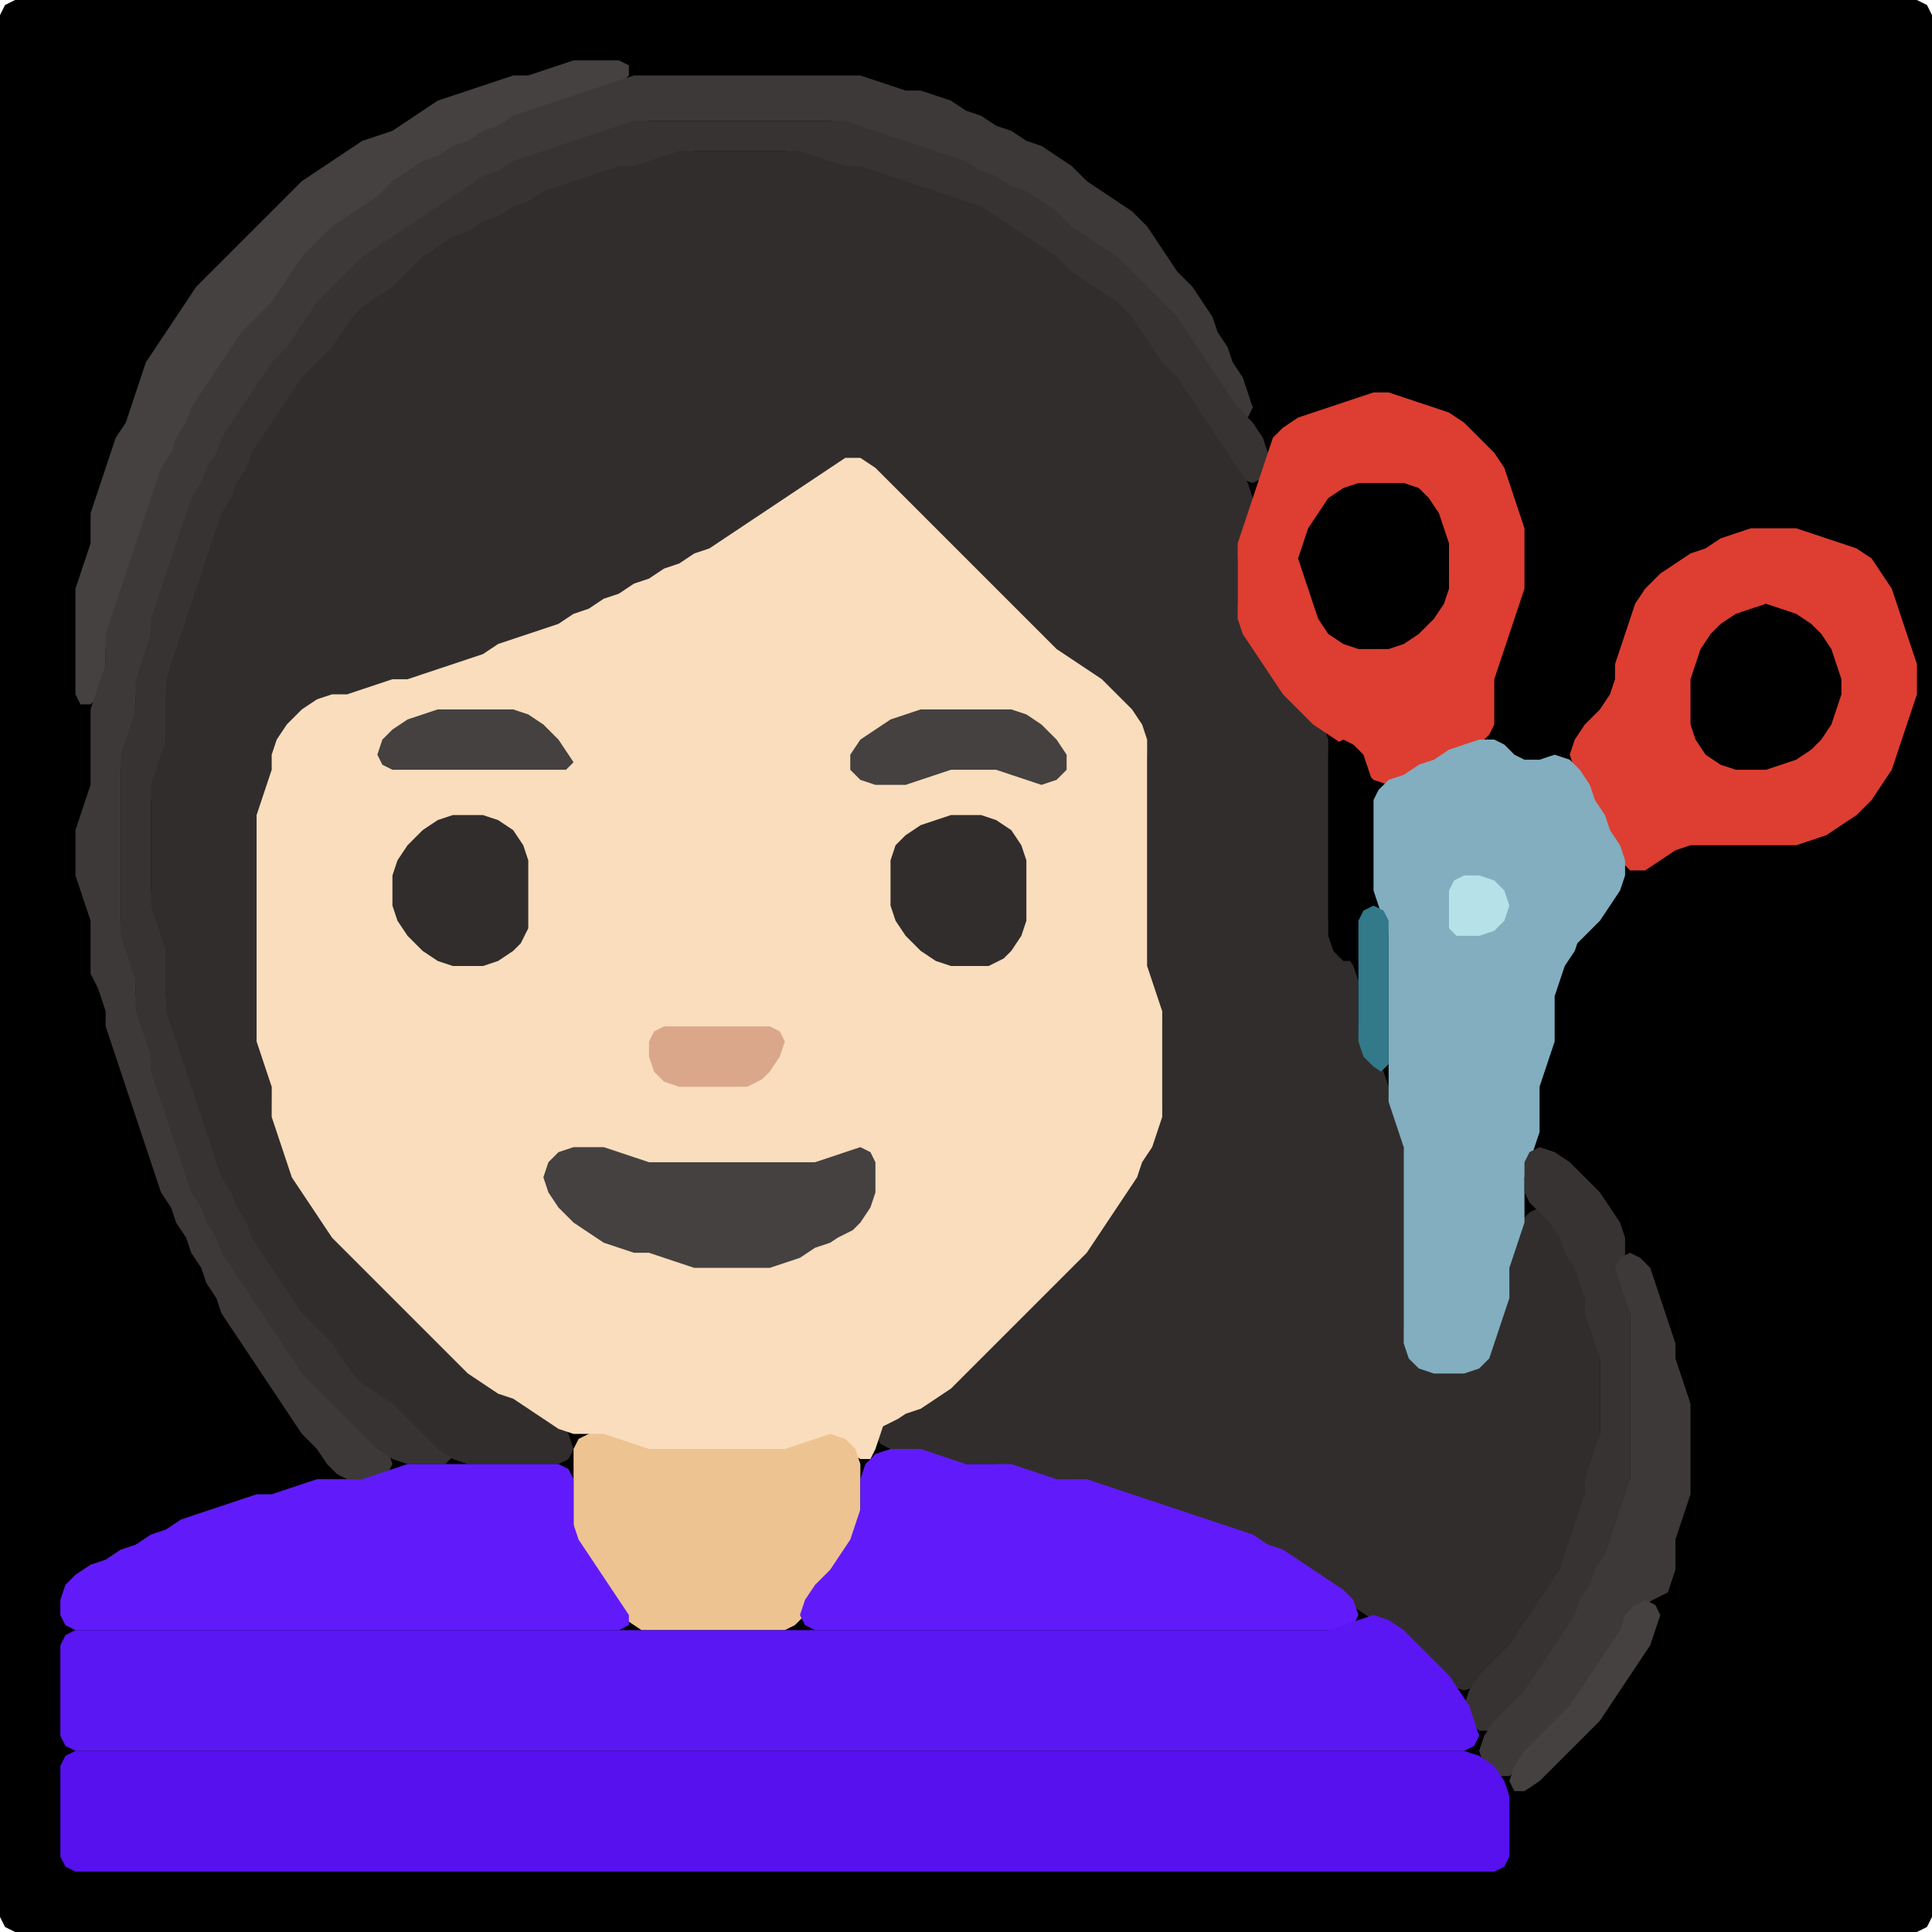 <?xml version="1.0" encoding="UTF-8" standalone="no"?>
<!DOCTYPE svg PUBLIC "-//W3C//DTD SVG 1.1//EN"
"http://www.w3.org/Graphics/SVG/1.1/DTD/svg11.dtd">
<svg width="128" height="128" xmlns="http://www.w3.org/2000/svg" version="1.1">
<path d="M 88.5 128.0 L 89.0 128.0 L 90.0 128.0 L 91.0 128.0 L 92.0 128.0 L 93.0 128.0 L 94.0 128.0 L 95.0 128.0 L 96.0 128.0 L 97.0 128.0 L 98.0 128.0 L 99.0 128.0 L 100.0 128.0 L 101.0 128.0 L 102.0 128.0 L 103.0 128.0 L 104.0 128.0 L 105.0 128.0 L 106.0 128.0 L 107.0 128.0 L 108.0 128.0 L 109.0 128.0 L 110.0 128.0 L 111.0 128.0 L 112.0 128.0 L 113.0 128.0 L 114.0 128.0 L 115.0 128.0 L 116.0 128.0 L 117.0 128.0 L 118.0 128.0 L 119.0 128.0 L 120.0 128.0 L 121.0 128.0 L 122.0 128.0 L 123.0 128.0 L 124.0 128.0 L 125.0 128.0 L 126.0 128.0 L 127.0 128.0 L 127.667 127.667 L 128.0 127.0 L 128.0 126.0 L 128.0 125.0 L 128.0 124.0 L 128.0 123.0 L 128.0 122.0 L 128.0 121.0 L 128.0 120.0 L 128.0 119.0 L 128.0 118.0 L 128.0 117.0 L 128.0 116.0 L 128.0 115.0 L 128.0 114.0 L 128.0 113.0 L 128.0 112.0 L 128.0 111.0 L 128.0 110.0 L 128.0 109.0 L 128.0 108.0 L 128.0 107.0 L 128.0 106.0 L 128.0 105.0 L 128.0 104.0 L 128.0 103.0 L 128.0 102.0 L 128.0 101.0 L 128.0 100.0 L 128.0 99.0 L 128.0 98.0 L 128.0 97.0 L 128.0 96.0 L 128.0 95.0 L 128.0 94.0 L 128.0 93.0 L 128.0 92.0 L 128.0 91.0 L 128.0 90.0 L 128.0 89.0 L 128.0 88.0 L 128.0 87.0 L 128.0 86.0 L 128.0 85.0 L 128.0 84.0 L 128.0 83.0 L 128.0 82.0 L 128.0 81.0 L 128.0 80.0 L 128.0 79.0 L 128.0 78.0 L 128.0 77.0 L 128.0 76.0 L 128.0 75.0 L 128.0 74.0 L 128.0 73.0 L 128.0 72.0 L 128.0 71.0 L 128.0 70.0 L 128.0 69.0 L 128.0 68.0 L 128.0 67.0 L 128.0 66.0 L 128.0 65.0 L 128.0 64.0 L 128.0 63.0 L 128.0 62.0 L 128.0 61.0 L 128.0 60.0 L 128.0 59.0 L 128.0 58.0 L 128.0 57.0 L 128.0 56.0 L 128.0 55.0 L 128.0 54.0 L 128.0 53.0 L 128.0 52.0 L 128.0 51.0 L 128.0 50.0 L 128.0 49.0 L 128.0 48.0 L 128.0 47.0 L 128.0 46.0 L 128.0 45.0 L 128.0 44.0 L 128.0 43.0 L 128.0 42.0 L 128.0 41.0 L 128.0 40.0 L 128.0 39.0 L 128.0 38.0 L 128.0 37.0 L 128.0 36.0 L 128.0 35.0 L 128.0 34.0 L 128.0 33.0 L 128.0 32.0 L 128.0 31.0 L 128.0 30.0 L 128.0 29.0 L 128.0 28.0 L 128.0 27.0 L 128.0 26.0 L 128.0 25.0 L 128.0 24.0 L 128.0 23.0 L 128.0 22.0 L 128.0 21.0 L 128.0 20.0 L 128.0 19.0 L 128.0 18.0 L 128.0 17.0 L 128.0 16.0 L 128.0 15.0 L 128.0 14.0 L 128.0 13.0 L 128.0 12.0 L 128.0 11.0 L 128.0 10.0 L 128.0 9.0 L 128.0 8.0 L 128.0 7.0 L 128.0 6.0 L 128.0 5.0 L 128.0 4.0 L 128.0 3.0 L 128.0 2.0 L 128.0 1.0 L 127.667 0.333 L 127.0 0.0 L 126.0 0.0 L 125.0 0.0 L 124.0 0.0 L 123.0 0.0 L 122.0 0.0 L 121.0 0.0 L 120.0 0.0 L 119.0 0.0 L 118.0 0.0 L 117.0 0.0 L 116.0 0.0 L 115.0 0.0 L 114.0 0.0 L 113.0 0.0 L 112.0 0.0 L 111.0 0.0 L 110.0 0.0 L 109.0 0.0 L 108.0 0.0 L 107.0 0.0 L 106.0 0.0 L 105.0 0.0 L 104.0 0.0 L 103.0 0.0 L 102.0 0.0 L 101.0 0.0 L 100.0 0.0 L 99.0 0.0 L 98.0 0.0 L 97.0 0.0 L 96.0 0.0 L 95.0 0.0 L 94.0 0.0 L 93.0 0.0 L 92.0 0.0 L 91.0 0.0 L 90.0 0.0 L 89.0 0.0 L 88.0 0.0 L 87.0 0.0 L 86.0 0.0 L 85.0 0.0 L 84.0 0.0 L 83.0 0.0 L 82.0 0.0 L 81.0 0.0 L 80.0 0.0 L 79.0 0.0 L 78.0 0.0 L 77.0 0.0 L 76.0 0.0 L 75.0 0.0 L 74.0 0.0 L 73.0 0.0 L 72.0 0.0 L 71.0 0.0 L 70.0 0.0 L 69.0 0.0 L 68.0 0.0 L 67.0 0.0 L 66.0 0.0 L 65.0 0.0 L 64.0 0.0 L 63.0 0.0 L 62.0 0.0 L 61.0 0.0 L 60.0 0.0 L 59.0 0.0 L 58.0 0.0 L 57.0 0.0 L 56.0 0.0 L 55.0 0.0 L 54.0 0.0 L 53.0 0.0 L 52.0 0.0 L 51.0 0.0 L 50.0 0.0 L 49.0 0.0 L 48.0 0.0 L 47.0 0.0 L 46.0 0.0 L 45.0 0.0 L 44.0 0.0 L 43.0 0.0 L 42.0 0.0 L 41.0 0.0 L 40.0 0.0 L 39.0 0.0 L 38.0 0.0 L 37.0 0.0 L 36.0 0.0 L 35.0 0.0 L 34.0 0.0 L 33.0 0.0 L 32.0 0.0 L 31.0 0.0 L 30.0 0.0 L 29.0 0.0 L 28.0 0.0 L 27.0 0.0 L 26.0 0.0 L 25.0 0.0 L 24.0 0.0 L 23.0 0.0 L 22.0 0.0 L 21.0 0.0 L 20.0 0.0 L 19.0 0.0 L 18.0 0.0 L 17.0 0.0 L 16.0 0.0 L 15.0 0.0 L 14.0 0.0 L 13.0 0.0 L 12.0 0.0 L 11.0 0.0 L 10.0 0.0 L 9.0 0.0 L 8.0 0.0 L 7.0 0.0 L 6.0 0.0 L 5.0 0.0 L 4.0 0.0 L 3.0 0.0 L 2.0 0.0 L 1.0 0.0 L 0.333 0.333 L 0.0 1.0 L 0.0 2.0 L 0.0 3.0 L 0.0 4.0 L 0.0 5.0 L 0.0 6.0 L 0.0 7.0 L 0.0 8.0 L 0.0 9.0 L 0.0 10.0 L 0.0 11.0 L 0.0 12.0 L 0.0 13.0 L 0.0 14.0 L 0.0 15.0 L 0.0 16.0 L 0.0 17.0 L 0.0 18.0 L 0.0 19.0 L 0.0 20.0 L 0.0 21.0 L 0.0 22.0 L 0.0 23.0 L 0.0 24.0 L 0.0 25.0 L 0.0 26.0 L 0.0 27.0 L 0.0 28.0 L 0.0 29.0 L 0.0 30.0 L 0.0 31.0 L 0.0 32.0 L 0.0 33.0 L 0.0 34.0 L 0.0 35.0 L 0.0 36.0 L 0.0 37.0 L 0.0 38.0 L 0.0 39.0 L 0.0 40.0 L 0.0 41.0 L 0.0 42.0 L 0.0 43.0 L 0.0 44.0 L 0.0 45.0 L 0.0 46.0 L 0.0 47.0 L 0.0 48.0 L 0.0 49.0 L 0.0 50.0 L 0.0 51.0 L 0.0 52.0 L 0.0 53.0 L 0.0 54.0 L 0.0 55.0 L 0.0 56.0 L 0.0 57.0 L 0.0 58.0 L 0.0 59.0 L 0.0 60.0 L 0.0 61.0 L 0.0 62.0 L 0.0 63.0 L 0.0 64.0 L 0.0 65.0 L 0.0 66.0 L 0.0 67.0 L 0.0 68.0 L 0.0 69.0 L 0.0 70.0 L 0.0 71.0 L 0.0 72.0 L 0.0 73.0 L 0.0 74.0 L 0.0 75.0 L 0.0 76.0 L 0.0 77.0 L 0.0 78.0 L 0.0 79.0 L 0.0 80.0 L 0.0 81.0 L 0.0 82.0 L 0.0 83.0 L 0.0 84.0 L 0.0 85.0 L 0.0 86.0 L 0.0 87.0 L 0.0 88.0 L 0.0 89.0 L 0.0 90.0 L 0.0 91.0 L 0.0 92.0 L 0.0 93.0 L 0.0 94.0 L 0.0 95.0 L 0.0 96.0 L 0.0 97.0 L 0.0 98.0 L 0.0 99.0 L 0.0 100.0 L 0.0 101.0 L 0.0 102.0 L 0.0 103.0 L 0.0 104.0 L 0.0 105.0 L 0.0 106.0 L 0.0 107.0 L 0.0 108.0 L 0.0 109.0 L 0.0 110.0 L 0.0 111.0 L 0.0 112.0 L 0.0 113.0 L 0.0 114.0 L 0.0 115.0 L 0.0 116.0 L 0.0 117.0 L 0.0 118.0 L 0.0 119.0 L 0.0 120.0 L 0.0 121.0 L 0.0 122.0 L 0.0 123.0 L 0.0 124.0 L 0.0 125.0 L 0.0 126.0 L 0.0 127.0 L 0.333 127.667 L 1.0 128.0 L 2.0 128.0 L 3.0 128.0 L 4.0 128.0 L 5.0 128.0 L 6.0 128.0 L 7.0 128.0 L 8.0 128.0 L 9.0 128.0 L 10.0 128.0 L 11.0 128.0 L 12.0 128.0 L 13.0 128.0 L 14.0 128.0 L 15.0 128.0 L 16.0 128.0 L 17.0 128.0 L 18.0 128.0 L 19.0 128.0 L 20.0 128.0 L 21.0 128.0 L 22.0 128.0 L 23.0 128.0 L 24.0 128.0 L 25.0 128.0 L 26.0 128.0 L 27.0 128.0 L 28.0 128.0 L 29.0 128.0 L 30.0 128.0 L 31.0 128.0 L 32.0 128.0 L 33.0 128.0 L 34.0 128.0 L 35.0 128.0 L 36.0 128.0 L 37.0 128.0 L 38.0 128.0 L 39.0 128.0 L 40.0 128.0 L 41.0 128.0 L 42.0 128.0 L 43.0 128.0 L 44.0 128.0 L 45.0 128.0 L 46.0 128.0 L 47.0 128.0 L 48.0 128.0 L 49.0 128.0 L 50.0 128.0 L 51.0 128.0 L 52.0 128.0 L 53.0 128.0 L 54.0 128.0 L 55.0 128.0 L 56.0 128.0 L 57.0 128.0 L 58.0 128.0 L 59.0 128.0 L 60.0 128.0 L 61.0 128.0 L 62.0 128.0 L 63.0 128.0 L 64.0 128.0 L 65.0 128.0 L 66.0 128.0 L 67.0 128.0 L 68.0 128.0 L 69.0 128.0 L 70.0 128.0 L 71.0 128.0 L 72.0 128.0 L 73.0 128.0 L 74.0 128.0 L 75.0 128.0 L 76.0 128.0 L 77.0 128.0 L 78.0 128.0 L 79.0 128.0 L 80.0 128.0 L 81.0 128.0 L 82.0 128.0 L 83.0 128.0 L 84.0 128.0 L 85.0 128.0 L 86.0 128.0 L 87.0 128.0 L 87.5 128.0 Z" stroke="none" fill="rgb(0,0,0)" />
<path d="M 21.5 16.5 L 22.0 16.0 L 23.0 15.0 L 24.0 14.333 L 25.0 13.667 L 26.0 13.0 L 27.0 12.0 L 28.0 11.333 L 29.0 10.667 L 30.0 10.333 L 31.0 9.667 L 32.0 9.333 L 33.0 8.667 L 34.0 8.333 L 35.0 7.667 L 36.0 7.333 L 37.0 7.0 L 38.0 6.667 L 39.0 6.333 L 40.0 6.0 L 41.0 5.667 L 41.667 5.0 L 41.667 4.333 L 41.0 4.0 L 40.0 4.0 L 39.0 4.0 L 38.0 4.0 L 37.0 4.333 L 36.0 4.667 L 35.0 5.0 L 34.0 5.0 L 33.0 5.333 L 32.0 5.667 L 31.0 6.0 L 30.0 6.333 L 29.0 6.667 L 28.0 7.333 L 27.0 8.0 L 26.0 8.667 L 25.0 9.0 L 24.0 9.333 L 23.0 10.0 L 22.0 10.667 L 21.0 11.333 L 20.0 12.0 L 19.0 13.0 L 18.0 14.0 L 17.0 15.0 L 16.0 16.0 L 15.0 17.0 L 14.0 18.0 L 13.0 19.0 L 12.333 20.0 L 11.667 21.0 L 11.0 22.0 L 10.333 23.0 L 9.667 24.0 L 9.333 25.0 L 9.0 26.0 L 8.667 27.0 L 8.333 28.0 L 7.667 29.0 L 7.333 30.0 L 7.0 31.0 L 6.667 32.0 L 6.333 33.0 L 6.0 34.0 L 6.0 35.0 L 6.0 36.0 L 5.667 37.0 L 5.333 38.0 L 5.0 39.0 L 5.0 40.0 L 5.0 41.0 L 5.0 42.0 L 5.0 43.0 L 5.0 44.0 L 5.0 45.0 L 5.0 46.0 L 5.333 46.667 L 6.0 46.667 L 6.667 46.0 L 7.0 45.0 L 7.0 44.0 L 7.0 43.0 L 7.333 42.0 L 7.667 41.0 L 8.0 40.0 L 8.333 39.0 L 8.667 38.0 L 9.0 37.0 L 9.333 36.0 L 9.667 35.0 L 10.0 34.0 L 10.333 33.0 L 10.667 32.0 L 11.333 31.0 L 11.667 30.0 L 12.333 29.0 L 12.667 28.0 L 13.333 27.0 L 14.0 26.0 L 14.667 25.0 L 15.333 24.0 L 16.0 23.0 L 17.0 22.0 L 18.0 21.0 L 18.667 20.0 L 19.333 19.0 L 20.0 18.0 L 20.5 17.5 Z" stroke="none" fill="rgb(68,65,64)" />
<path d="M 6.5 65.5 L 6.667 66.0 L 7.0 67.0 L 7.0 68.0 L 7.333 69.0 L 7.667 70.0 L 8.0 71.0 L 8.333 72.0 L 8.667 73.0 L 9.0 74.0 L 9.333 75.0 L 9.667 76.0 L 10.0 77.0 L 10.333 78.0 L 10.667 79.0 L 11.333 80.0 L 11.667 81.0 L 12.333 82.0 L 12.667 83.0 L 13.333 84.0 L 13.667 85.0 L 14.333 86.0 L 14.667 87.0 L 15.333 88.0 L 16.0 89.0 L 16.667 90.0 L 17.333 91.0 L 18.0 92.0 L 18.667 93.0 L 19.333 94.0 L 20.0 95.0 L 21.0 96.0 L 21.667 97.0 L 22.333 97.667 L 23.0 98.0 L 24.0 98.0 L 25.0 98.0 L 25.667 97.667 L 26.0 97.0 L 25.667 96.0 L 25.0 95.0 L 24.0 94.0 L 23.0 93.0 L 22.0 92.0 L 21.0 91.0 L 20.0 90.0 L 19.333 89.0 L 18.667 88.0 L 18.0 87.0 L 17.333 86.0 L 16.667 85.0 L 16.0 84.0 L 15.333 83.0 L 14.667 82.0 L 14.333 81.0 L 13.667 80.0 L 13.333 79.0 L 12.667 78.0 L 12.333 77.0 L 12.0 76.0 L 11.667 75.0 L 11.333 74.0 L 11.0 73.0 L 10.667 72.0 L 10.333 71.0 L 10.0 70.0 L 10.0 69.0 L 9.667 68.0 L 9.333 67.0 L 9.0 66.0 L 9.0 65.0 L 9.0 64.0 L 8.667 63.0 L 8.333 62.0 L 8.0 61.0 L 8.0 60.0 L 8.0 59.0 L 8.0 58.0 L 8.0 57.0 L 8.0 56.0 L 8.0 55.0 L 8.0 54.0 L 8.0 53.0 L 8.0 52.0 L 8.0 51.0 L 8.333 50.0 L 8.667 49.0 L 9.0 48.0 L 9.0 47.0 L 9.0 46.0 L 9.333 45.0 L 9.667 44.0 L 10.0 43.0 L 10.0 42.0 L 10.333 41.0 L 10.667 40.0 L 11.0 39.0 L 11.333 38.0 L 11.667 37.0 L 12.0 36.0 L 12.333 35.0 L 12.667 34.0 L 13.333 33.0 L 13.667 32.0 L 14.333 31.0 L 14.667 30.0 L 15.333 29.0 L 16.0 28.0 L 16.667 27.0 L 17.333 26.0 L 18.0 25.0 L 19.0 24.0 L 19.667 23.0 L 20.333 22.0 L 21.0 21.0 L 22.0 20.0 L 23.0 19.0 L 24.0 18.0 L 25.0 17.0 L 26.0 16.333 L 27.0 15.667 L 28.0 15.0 L 29.0 14.333 L 30.0 13.667 L 31.0 13.0 L 32.0 12.333 L 33.0 11.667 L 34.0 11.333 L 35.0 10.667 L 36.0 10.333 L 37.0 10.0 L 38.0 9.667 L 39.0 9.333 L 40.0 9.0 L 41.0 8.667 L 42.0 8.333 L 43.0 8.0 L 44.0 8.0 L 45.0 8.0 L 46.0 8.0 L 47.0 8.0 L 48.0 8.0 L 49.0 8.0 L 50.0 8.0 L 51.0 8.0 L 52.0 8.0 L 53.0 8.0 L 54.0 8.0 L 55.0 8.0 L 56.0 8.333 L 57.0 8.667 L 58.0 9.0 L 59.0 9.333 L 60.0 9.667 L 61.0 10.0 L 62.0 10.333 L 63.0 10.667 L 64.0 11.333 L 65.0 11.667 L 66.0 12.333 L 67.0 12.667 L 68.0 13.333 L 69.0 14.0 L 70.0 15.0 L 71.0 15.667 L 72.0 16.333 L 73.0 17.0 L 74.0 18.0 L 75.0 19.0 L 76.0 20.0 L 77.0 21.0 L 78.0 22.0 L 78.667 23.0 L 79.333 24.0 L 80.0 25.0 L 80.667 26.0 L 81.333 27.0 L 82.0 27.667 L 82.667 27.667 L 83.0 27.0 L 82.667 26.0 L 82.333 25.0 L 81.667 24.0 L 81.333 23.0 L 80.667 22.0 L 80.333 21.0 L 79.667 20.0 L 79.0 19.0 L 78.0 18.0 L 77.333 17.0 L 76.667 16.0 L 76.0 15.0 L 75.0 14.0 L 74.0 13.333 L 73.0 12.667 L 72.0 12.0 L 71.0 11.0 L 70.0 10.333 L 69.0 9.667 L 68.0 9.333 L 67.0 8.667 L 66.0 8.333 L 65.0 7.667 L 64.0 7.333 L 63.0 6.667 L 62.0 6.333 L 61.0 6.0 L 60.0 6.0 L 59.0 5.667 L 58.0 5.333 L 57.0 5.0 L 56.0 5.0 L 55.0 5.0 L 54.0 5.0 L 53.0 5.0 L 52.0 5.0 L 51.0 5.0 L 50.0 5.0 L 49.0 5.0 L 48.0 5.0 L 47.0 5.0 L 46.0 5.0 L 45.0 5.0 L 44.0 5.0 L 43.0 5.0 L 42.0 5.0 L 41.0 5.333 L 40.0 5.667 L 39.0 6.0 L 38.0 6.333 L 37.0 6.667 L 36.0 7.0 L 35.0 7.333 L 34.0 7.667 L 33.0 8.333 L 32.0 8.667 L 31.0 9.333 L 30.0 9.667 L 29.0 10.333 L 28.0 10.667 L 27.0 11.333 L 26.0 12.0 L 25.0 13.0 L 24.0 13.667 L 23.0 14.333 L 22.0 15.0 L 21.0 16.0 L 20.0 17.0 L 19.333 18.0 L 18.667 19.0 L 18.0 20.0 L 17.0 21.0 L 16.0 22.0 L 15.333 23.0 L 14.667 24.0 L 14.0 25.0 L 13.333 26.0 L 12.667 27.0 L 12.333 28.0 L 11.667 29.0 L 11.333 30.0 L 10.667 31.0 L 10.333 32.0 L 10.0 33.0 L 9.667 34.0 L 9.333 35.0 L 9.0 36.0 L 8.667 37.0 L 8.333 38.0 L 8.0 39.0 L 7.667 40.0 L 7.333 41.0 L 7.0 42.0 L 7.0 43.0 L 7.0 44.0 L 6.667 45.0 L 6.333 46.0 L 6.0 47.0 L 6.0 48.0 L 6.0 49.0 L 6.0 50.0 L 6.0 51.0 L 6.0 52.0 L 5.667 53.0 L 5.333 54.0 L 5.0 55.0 L 5.0 56.0 L 5.0 57.0 L 5.0 58.0 L 5.333 59.0 L 5.667 60.0 L 6.0 61.0 L 6.0 62.0 L 6.0 63.0 L 6.0 64.0 L 6.0 64.5 Z" stroke="none" fill="rgb(61,57,56)" />
<path d="M 30.0 96.5 L 29.667 96.0 L 29.0 95.0 L 28.0 94.0 L 27.0 93.0 L 26.0 92.333 L 25.0 91.667 L 24.0 91.0 L 23.333 90.0 L 22.667 89.0 L 22.0 88.0 L 21.0 87.0 L 20.0 86.0 L 19.333 85.0 L 18.667 84.0 L 18.0 83.0 L 17.333 82.0 L 16.667 81.0 L 16.333 80.0 L 15.667 79.0 L 15.333 78.0 L 14.667 77.0 L 14.333 76.0 L 14.0 75.0 L 13.667 74.0 L 13.333 73.0 L 13.0 72.0 L 12.667 71.0 L 12.333 70.0 L 12.0 69.0 L 11.667 68.0 L 11.333 67.0 L 11.0 66.0 L 11.0 65.0 L 11.0 64.0 L 11.0 63.0 L 11.0 62.0 L 10.667 61.0 L 10.333 60.0 L 10.0 59.0 L 10.0 58.0 L 10.0 57.0 L 10.0 56.0 L 10.0 55.0 L 10.0 54.0 L 10.0 53.0 L 10.333 52.0 L 10.667 51.0 L 11.0 50.0 L 11.0 49.0 L 11.0 48.0 L 11.0 47.0 L 11.0 46.0 L 11.333 45.0 L 11.667 44.0 L 12.0 43.0 L 12.333 42.0 L 12.667 41.0 L 13.0 40.0 L 13.333 39.0 L 13.667 38.0 L 14.0 37.0 L 14.333 36.0 L 14.667 35.0 L 15.333 34.0 L 15.667 33.0 L 16.333 32.0 L 16.667 31.0 L 17.333 30.0 L 18.0 29.0 L 18.667 28.0 L 19.333 27.0 L 20.0 26.0 L 21.0 25.0 L 22.0 24.0 L 22.667 23.0 L 23.333 22.0 L 24.0 21.0 L 25.0 20.333 L 26.0 19.667 L 27.0 19.0 L 28.0 18.0 L 29.0 17.0 L 30.0 16.333 L 31.0 15.667 L 32.0 15.333 L 33.0 14.667 L 34.0 14.333 L 35.0 13.667 L 36.0 13.333 L 37.0 12.667 L 38.0 12.333 L 39.0 12.0 L 40.0 11.667 L 41.0 11.333 L 42.0 11.0 L 43.0 11.0 L 44.0 10.667 L 45.0 10.333 L 46.0 10.0 L 47.0 10.0 L 48.0 10.0 L 49.0 10.0 L 50.0 10.0 L 51.0 10.0 L 52.0 10.0 L 53.0 10.333 L 54.0 10.667 L 55.0 11.0 L 56.0 11.0 L 57.0 11.333 L 58.0 11.667 L 59.0 12.0 L 60.0 12.333 L 61.0 12.667 L 62.0 13.0 L 63.0 13.333 L 64.0 13.667 L 65.0 14.333 L 66.0 15.0 L 67.0 15.667 L 68.0 16.333 L 69.0 17.0 L 70.0 18.0 L 71.0 18.667 L 72.0 19.333 L 73.0 20.0 L 74.0 21.0 L 75.0 22.0 L 75.667 23.0 L 76.333 24.0 L 77.0 25.0 L 78.0 26.0 L 78.667 27.0 L 79.333 28.0 L 80.0 29.0 L 80.667 30.0 L 81.333 31.0 L 82.0 31.667 L 83.0 32.0 L 83.667 31.667 L 84.0 31.0 L 84.0 30.0 L 83.667 29.0 L 83.0 28.0 L 82.0 27.0 L 81.333 26.0 L 80.667 25.0 L 80.0 24.0 L 79.333 23.0 L 78.667 22.0 L 78.0 21.0 L 77.0 20.0 L 76.0 19.0 L 75.0 18.0 L 74.0 17.0 L 73.0 16.333 L 72.0 15.667 L 71.0 15.0 L 70.0 14.0 L 69.0 13.333 L 68.0 12.667 L 67.0 12.333 L 66.0 11.667 L 65.0 11.333 L 64.0 10.667 L 63.0 10.333 L 62.0 10.0 L 61.0 9.667 L 60.0 9.333 L 59.0 9.0 L 58.0 8.667 L 57.0 8.333 L 56.0 8.0 L 55.0 8.0 L 54.0 8.0 L 53.0 8.0 L 52.0 8.0 L 51.0 8.0 L 50.0 8.0 L 49.0 8.0 L 48.0 8.0 L 47.0 8.0 L 46.0 8.0 L 45.0 8.0 L 44.0 8.0 L 43.0 8.0 L 42.0 8.0 L 41.0 8.333 L 40.0 8.667 L 39.0 9.0 L 38.0 9.333 L 37.0 9.667 L 36.0 10.0 L 35.0 10.333 L 34.0 10.667 L 33.0 11.333 L 32.0 11.667 L 31.0 12.333 L 30.0 13.0 L 29.0 13.667 L 28.0 14.333 L 27.0 15.0 L 26.0 15.667 L 25.0 16.333 L 24.0 17.0 L 23.0 18.0 L 22.0 19.0 L 21.0 20.0 L 20.333 21.0 L 19.667 22.0 L 19.0 23.0 L 18.0 24.0 L 17.333 25.0 L 16.667 26.0 L 16.0 27.0 L 15.333 28.0 L 14.667 29.0 L 14.333 30.0 L 13.667 31.0 L 13.333 32.0 L 12.667 33.0 L 12.333 34.0 L 12.0 35.0 L 11.667 36.0 L 11.333 37.0 L 11.0 38.0 L 10.667 39.0 L 10.333 40.0 L 10.0 41.0 L 10.0 42.0 L 9.667 43.0 L 9.333 44.0 L 9.0 45.0 L 9.0 46.0 L 9.0 47.0 L 8.667 48.0 L 8.333 49.0 L 8.0 50.0 L 8.0 51.0 L 8.0 52.0 L 8.0 53.0 L 8.0 54.0 L 8.0 55.0 L 8.0 56.0 L 8.0 57.0 L 8.0 58.0 L 8.0 59.0 L 8.0 60.0 L 8.0 61.0 L 8.0 62.0 L 8.333 63.0 L 8.667 64.0 L 9.0 65.0 L 9.0 66.0 L 9.0 67.0 L 9.333 68.0 L 9.667 69.0 L 10.0 70.0 L 10.0 71.0 L 10.333 72.0 L 10.667 73.0 L 11.0 74.0 L 11.333 75.0 L 11.667 76.0 L 12.0 77.0 L 12.333 78.0 L 12.667 79.0 L 13.333 80.0 L 13.667 81.0 L 14.333 82.0 L 14.667 83.0 L 15.333 84.0 L 16.0 85.0 L 16.667 86.0 L 17.333 87.0 L 18.0 88.0 L 18.667 89.0 L 19.333 90.0 L 20.0 91.0 L 21.0 92.0 L 22.0 93.0 L 23.0 94.0 L 24.0 95.0 L 25.0 96.0 L 26.0 96.667 L 27.0 97.0 L 28.0 97.0 L 29.0 97.0 L 29.5 97.0 Z" stroke="none" fill="rgb(55,51,50)" />
<path d="M 21.5 88.5 L 22.0 89.0 L 22.667 90.0 L 23.333 91.0 L 24.0 91.667 L 25.0 92.333 L 26.0 93.0 L 27.0 94.0 L 28.0 95.0 L 29.0 96.0 L 30.0 96.667 L 31.0 97.0 L 32.0 97.0 L 33.0 97.0 L 34.0 97.0 L 35.0 97.0 L 36.0 97.0 L 37.0 97.0 L 37.667 96.667 L 38.0 96.0 L 37.667 95.0 L 37.0 94.0 L 36.0 93.333 L 35.0 92.667 L 34.0 92.333 L 33.0 91.667 L 32.0 91.0 L 31.0 90.0 L 30.0 89.0 L 29.0 88.0 L 28.0 87.0 L 27.0 86.0 L 26.0 85.0 L 25.0 84.0 L 24.0 83.0 L 23.0 82.0 L 22.0 81.0 L 21.333 80.0 L 20.667 79.0 L 20.0 78.0 L 19.333 77.0 L 19.0 76.0 L 18.667 75.0 L 18.333 74.0 L 18.0 73.0 L 18.0 72.0 L 18.0 71.0 L 17.667 70.0 L 17.333 69.0 L 17.0 68.0 L 17.0 67.0 L 17.0 66.0 L 17.0 65.0 L 17.0 64.0 L 17.0 63.0 L 17.0 62.0 L 17.0 61.0 L 17.0 60.0 L 17.0 59.0 L 17.0 58.0 L 17.0 57.0 L 17.0 56.0 L 17.0 55.0 L 17.333 54.0 L 17.667 53.0 L 18.0 52.0 L 18.0 51.0 L 18.333 50.0 L 19.0 49.0 L 20.0 48.0 L 21.0 47.0 L 22.0 46.333 L 23.0 46.0 L 24.0 46.0 L 25.0 45.667 L 26.0 45.333 L 27.0 45.0 L 28.0 45.0 L 29.0 44.667 L 30.0 44.333 L 31.0 44.0 L 32.0 43.667 L 33.0 43.333 L 34.0 42.667 L 35.0 42.333 L 36.0 42.0 L 37.0 41.667 L 38.0 41.333 L 39.0 40.667 L 40.0 40.333 L 41.0 39.667 L 42.0 39.333 L 43.0 38.667 L 44.0 38.333 L 45.0 37.667 L 46.0 37.333 L 47.0 36.667 L 48.0 36.333 L 49.0 35.667 L 50.0 35.0 L 51.0 34.333 L 52.0 33.667 L 53.0 33.0 L 54.0 32.333 L 55.0 31.667 L 56.0 31.333 L 57.0 31.333 L 58.0 32.0 L 59.0 33.0 L 60.0 34.0 L 61.0 35.0 L 62.0 36.0 L 63.0 37.0 L 64.0 38.0 L 65.0 39.0 L 66.0 40.0 L 67.0 41.0 L 68.0 42.0 L 69.0 43.0 L 70.0 43.667 L 71.0 44.333 L 72.0 45.0 L 73.0 46.0 L 74.0 47.0 L 75.0 48.0 L 75.667 49.0 L 76.0 50.0 L 76.0 51.0 L 76.0 52.0 L 76.0 53.0 L 76.0 54.0 L 76.0 55.0 L 76.0 56.0 L 76.0 57.0 L 76.0 58.0 L 76.0 59.0 L 76.0 60.0 L 76.0 61.0 L 76.0 62.0 L 76.0 63.0 L 76.0 64.0 L 76.0 65.0 L 76.333 66.0 L 76.667 67.0 L 77.0 68.0 L 77.0 69.0 L 77.0 70.0 L 77.0 71.0 L 77.0 72.0 L 77.0 73.0 L 76.667 74.0 L 76.333 75.0 L 75.667 76.0 L 75.333 77.0 L 74.667 78.0 L 74.0 79.0 L 73.333 80.0 L 72.667 81.0 L 72.0 82.0 L 71.0 83.0 L 70.0 84.0 L 69.0 85.0 L 68.0 86.0 L 67.0 87.0 L 66.0 88.0 L 65.0 89.0 L 64.0 90.0 L 63.0 91.0 L 62.0 92.0 L 61.0 92.667 L 60.0 93.333 L 59.0 93.667 L 58.333 94.333 L 58.0 95.0 L 58.333 95.667 L 59.0 96.0 L 60.0 96.0 L 61.0 96.333 L 62.0 96.667 L 63.0 97.0 L 64.0 97.0 L 65.0 97.0 L 66.0 97.0 L 67.0 97.333 L 68.0 97.667 L 69.0 98.0 L 70.0 98.0 L 71.0 98.0 L 72.0 98.333 L 73.0 98.667 L 74.0 99.0 L 75.0 99.333 L 76.0 99.667 L 77.0 100.0 L 78.0 100.333 L 79.0 100.667 L 80.0 101.0 L 81.0 101.333 L 82.0 101.667 L 83.0 102.333 L 84.0 102.667 L 85.0 103.333 L 86.0 104.0 L 87.0 104.667 L 88.0 105.333 L 89.0 106.0 L 90.0 106.667 L 91.0 107.333 L 92.0 108.0 L 93.0 109.0 L 94.0 110.0 L 95.0 111.0 L 96.0 111.667 L 97.0 112.0 L 98.0 111.667 L 99.0 111.0 L 100.0 110.0 L 100.667 109.0 L 101.333 108.0 L 102.0 107.0 L 102.667 106.0 L 103.333 105.0 L 103.667 104.0 L 104.0 103.0 L 104.333 102.0 L 104.667 101.0 L 105.0 100.0 L 105.0 99.0 L 105.333 98.0 L 105.667 97.0 L 106.0 96.0 L 106.0 95.0 L 106.0 94.0 L 106.0 93.0 L 106.0 92.0 L 106.0 91.0 L 106.0 90.0 L 106.0 89.0 L 105.667 88.0 L 105.333 87.0 L 105.0 86.0 L 105.0 85.0 L 104.667 84.0 L 104.333 83.0 L 103.667 82.0 L 103.333 81.0 L 102.667 80.333 L 102.0 80.0 L 101.333 80.333 L 100.667 81.0 L 100.333 82.0 L 100.0 83.0 L 100.0 84.0 L 100.0 85.0 L 99.667 86.0 L 99.333 87.0 L 99.0 88.0 L 98.667 89.0 L 98.0 90.0 L 97.0 90.667 L 96.0 91.0 L 95.0 90.667 L 94.0 90.0 L 93.333 89.0 L 93.0 88.0 L 93.0 87.0 L 93.0 86.0 L 93.0 85.0 L 93.0 84.0 L 93.0 83.0 L 93.0 82.0 L 93.0 81.0 L 93.0 80.0 L 93.0 79.0 L 93.0 78.0 L 93.0 77.0 L 93.0 76.0 L 93.0 75.0 L 92.667 74.0 L 92.333 73.0 L 92.0 72.0 L 91.667 71.0 L 91.0 70.0 L 90.333 69.0 L 90.0 68.0 L 90.0 67.0 L 90.0 66.0 L 90.0 65.0 L 89.667 64.0 L 89.0 63.0 L 88.333 62.0 L 88.0 61.0 L 88.0 60.0 L 88.0 59.0 L 88.0 58.0 L 88.0 57.0 L 88.0 56.0 L 88.0 55.0 L 88.0 54.0 L 88.0 53.0 L 88.0 52.0 L 88.0 51.0 L 88.0 50.0 L 88.0 49.0 L 87.667 48.0 L 87.0 47.0 L 86.0 46.0 L 85.0 45.0 L 84.333 44.0 L 83.667 43.0 L 83.0 42.0 L 82.333 41.0 L 82.0 40.0 L 82.0 39.0 L 82.0 38.0 L 82.0 37.0 L 82.333 36.0 L 82.667 35.0 L 83.0 34.0 L 83.0 33.0 L 82.667 32.0 L 82.0 31.0 L 81.333 30.0 L 80.667 29.0 L 80.0 28.0 L 79.333 27.0 L 78.667 26.0 L 78.0 25.0 L 77.0 24.0 L 76.333 23.0 L 75.667 22.0 L 75.0 21.0 L 74.0 20.0 L 73.0 19.333 L 72.0 18.667 L 71.0 18.0 L 70.0 17.0 L 69.0 16.333 L 68.0 15.667 L 67.0 15.0 L 66.0 14.333 L 65.0 13.667 L 64.0 13.333 L 63.0 13.0 L 62.0 12.667 L 61.0 12.333 L 60.0 12.0 L 59.0 11.667 L 58.0 11.333 L 57.0 11.0 L 56.0 11.0 L 55.0 10.667 L 54.0 10.333 L 53.0 10.0 L 52.0 10.0 L 51.0 10.0 L 50.0 10.0 L 49.0 10.0 L 48.0 10.0 L 47.0 10.0 L 46.0 10.0 L 45.0 10.0 L 44.0 10.333 L 43.0 10.667 L 42.0 11.0 L 41.0 11.0 L 40.0 11.333 L 39.0 11.667 L 38.0 12.0 L 37.0 12.333 L 36.0 12.667 L 35.0 13.333 L 34.0 13.667 L 33.0 14.333 L 32.0 14.667 L 31.0 15.333 L 30.0 15.667 L 29.0 16.333 L 28.0 17.0 L 27.0 18.0 L 26.0 19.0 L 25.0 19.667 L 24.0 20.333 L 23.333 21.0 L 22.667 22.0 L 22.0 23.0 L 21.0 24.0 L 20.0 25.0 L 19.333 26.0 L 18.667 27.0 L 18.0 28.0 L 17.333 29.0 L 16.667 30.0 L 16.333 31.0 L 15.667 32.0 L 15.333 33.0 L 14.667 34.0 L 14.333 35.0 L 14.0 36.0 L 13.667 37.0 L 13.333 38.0 L 13.0 39.0 L 12.667 40.0 L 12.333 41.0 L 12.0 42.0 L 11.667 43.0 L 11.333 44.0 L 11.0 45.0 L 11.0 46.0 L 11.0 47.0 L 11.0 48.0 L 11.0 49.0 L 10.667 50.0 L 10.333 51.0 L 10.0 52.0 L 10.0 53.0 L 10.0 54.0 L 10.0 55.0 L 10.0 56.0 L 10.0 57.0 L 10.0 58.0 L 10.0 59.0 L 10.0 60.0 L 10.333 61.0 L 10.667 62.0 L 11.0 63.0 L 11.0 64.0 L 11.0 65.0 L 11.0 66.0 L 11.0 67.0 L 11.333 68.0 L 11.667 69.0 L 12.0 70.0 L 12.333 71.0 L 12.667 72.0 L 13.0 73.0 L 13.333 74.0 L 13.667 75.0 L 14.0 76.0 L 14.333 77.0 L 14.667 78.0 L 15.333 79.0 L 15.667 80.0 L 16.333 81.0 L 16.667 82.0 L 17.333 83.0 L 18.0 84.0 L 18.667 85.0 L 19.333 86.0 L 20.0 87.0 L 20.5 87.5 Z" stroke="none" fill="rgb(49,45,45)" />
<path d="M 97.5 49.5 L 98.0 49.333 L 98.667 48.667 L 99.0 48.0 L 99.0 47.0 L 99.0 46.0 L 99.0 45.0 L 99.333 44.0 L 99.667 43.0 L 100.0 42.0 L 100.333 41.0 L 100.667 40.0 L 101.0 39.0 L 101.0 38.0 L 101.0 37.0 L 101.0 36.0 L 101.0 35.0 L 100.667 34.0 L 100.333 33.0 L 100.0 32.0 L 99.667 31.0 L 99.0 30.0 L 98.0 29.0 L 97.0 28.0 L 96.0 27.333 L 95.0 27.0 L 94.0 26.667 L 93.0 26.333 L 92.0 26.0 L 91.0 26.0 L 90.0 26.333 L 89.0 26.667 L 88.0 27.0 L 87.0 27.333 L 86.0 27.667 L 85.0 28.333 L 84.333 29.0 L 84.0 30.0 L 83.667 31.0 L 83.333 32.0 L 83.0 33.0 L 82.667 34.0 L 82.333 35.0 L 82.0 36.0 L 82.0 37.0 L 82.0 38.0 L 82.0 39.0 L 82.0 40.0 L 82.0 41.0 L 82.333 42.0 L 83.0 43.0 L 83.667 44.0 L 84.333 45.0 L 85.0 46.0 L 86.0 47.0 L 87.0 48.0 L 88.0 48.667 L 89.0 49.333 L 89.667 50.0 L 90.333 51.0 L 91.0 51.667 L 92.0 52.0 L 93.0 51.667 L 94.0 51.333 L 95.0 50.667 L 96.0 50.333 L 96.5 50.0 Z" stroke="none" fill="rgb(221,62,49)" />
<path d="M 59.5 94.0 L 60.0 93.667 L 61.0 93.333 L 62.0 92.667 L 63.0 92.0 L 64.0 91.0 L 65.0 90.0 L 66.0 89.0 L 67.0 88.0 L 68.0 87.0 L 69.0 86.0 L 70.0 85.0 L 71.0 84.0 L 72.0 83.0 L 72.667 82.0 L 73.333 81.0 L 74.0 80.0 L 74.667 79.0 L 75.333 78.0 L 75.667 77.0 L 76.333 76.0 L 76.667 75.0 L 77.0 74.0 L 77.0 73.0 L 77.0 72.0 L 77.0 71.0 L 77.0 70.0 L 77.0 69.0 L 77.0 68.0 L 77.0 67.0 L 76.667 66.0 L 76.333 65.0 L 76.0 64.0 L 76.0 63.0 L 76.0 62.0 L 76.0 61.0 L 76.0 60.0 L 76.0 59.0 L 76.0 58.0 L 76.0 57.0 L 76.0 56.0 L 76.0 55.0 L 76.0 54.0 L 76.0 53.0 L 76.0 52.0 L 76.0 51.0 L 76.0 50.0 L 76.0 49.0 L 75.667 48.0 L 75.0 47.0 L 74.0 46.0 L 73.0 45.0 L 72.0 44.333 L 71.0 43.667 L 70.0 43.0 L 69.0 42.0 L 68.0 41.0 L 67.0 40.0 L 66.0 39.0 L 65.0 38.0 L 64.0 37.0 L 63.0 36.0 L 62.0 35.0 L 61.0 34.0 L 60.0 33.0 L 59.0 32.0 L 58.0 31.0 L 57.0 30.333 L 56.0 30.333 L 55.0 31.0 L 54.0 31.667 L 53.0 32.333 L 52.0 33.0 L 51.0 33.667 L 50.0 34.333 L 49.0 35.0 L 48.0 35.667 L 47.0 36.333 L 46.0 36.667 L 45.0 37.333 L 44.0 37.667 L 43.0 38.333 L 42.0 38.667 L 41.0 39.333 L 40.0 39.667 L 39.0 40.333 L 38.0 40.667 L 37.0 41.333 L 36.0 41.667 L 35.0 42.0 L 34.0 42.333 L 33.0 42.667 L 32.0 43.333 L 31.0 43.667 L 30.0 44.0 L 29.0 44.333 L 28.0 44.667 L 27.0 45.0 L 26.0 45.0 L 25.0 45.333 L 24.0 45.667 L 23.0 46.0 L 22.0 46.0 L 21.0 46.333 L 20.0 47.0 L 19.0 48.0 L 18.333 49.0 L 18.0 50.0 L 18.0 51.0 L 17.667 52.0 L 17.333 53.0 L 17.0 54.0 L 17.0 55.0 L 17.0 56.0 L 17.0 57.0 L 17.0 58.0 L 17.0 59.0 L 17.0 60.0 L 17.0 61.0 L 17.0 62.0 L 17.0 63.0 L 17.0 64.0 L 17.0 65.0 L 17.0 66.0 L 17.0 67.0 L 17.0 68.0 L 17.0 69.0 L 17.333 70.0 L 17.667 71.0 L 18.0 72.0 L 18.0 73.0 L 18.0 74.0 L 18.333 75.0 L 18.667 76.0 L 19.0 77.0 L 19.333 78.0 L 20.0 79.0 L 20.667 80.0 L 21.333 81.0 L 22.0 82.0 L 23.0 83.0 L 24.0 84.0 L 25.0 85.0 L 26.0 86.0 L 27.0 87.0 L 28.0 88.0 L 29.0 89.0 L 30.0 90.0 L 31.0 91.0 L 32.0 91.667 L 33.0 92.333 L 34.0 92.667 L 35.0 93.333 L 36.0 94.0 L 37.0 94.667 L 38.0 95.0 L 39.0 95.0 L 40.0 95.333 L 41.0 95.667 L 42.0 96.0 L 43.0 96.0 L 44.0 96.0 L 45.0 96.0 L 46.0 96.0 L 47.0 96.0 L 48.0 96.0 L 49.0 96.0 L 50.0 96.0 L 51.0 96.0 L 52.0 96.0 L 53.0 96.0 L 54.0 95.667 L 55.0 95.667 L 56.0 96.0 L 57.0 96.667 L 57.667 96.667 L 58.0 96.0 L 58.333 95.0 L 58.5 94.5 Z" stroke="none" fill="rgb(249,221,189)" />
<path d="M 91.5 43.0 L 92.0 43.0 L 93.0 42.667 L 94.0 42.0 L 95.0 41.0 L 95.667 40.0 L 96.0 39.0 L 96.0 38.0 L 96.0 37.0 L 96.0 36.0 L 95.667 35.0 L 95.333 34.0 L 94.667 33.0 L 94.0 32.333 L 93.0 32.0 L 92.0 32.0 L 91.0 32.0 L 90.0 32.0 L 89.0 32.333 L 88.0 33.0 L 87.333 34.0 L 86.667 35.0 L 86.333 36.0 L 86.0 37.0 L 86.333 38.0 L 86.667 39.0 L 87.0 40.0 L 87.333 41.0 L 88.0 42.0 L 89.0 42.667 L 90.0 43.0 L 90.5 43.0 Z" stroke="none" fill="rgb(0,0,0)" />
<path d="M 105.5 53.5 L 105.667 54.0 L 106.333 55.0 L 106.667 56.0 L 107.333 57.0 L 108.0 57.667 L 109.0 57.667 L 110.0 57.0 L 111.0 56.333 L 112.0 56.0 L 113.0 56.0 L 114.0 56.0 L 115.0 56.0 L 116.0 56.0 L 117.0 56.0 L 118.0 56.0 L 119.0 56.0 L 120.0 55.667 L 121.0 55.333 L 122.0 54.667 L 123.0 54.0 L 124.0 53.0 L 124.667 52.0 L 125.333 51.0 L 125.667 50.0 L 126.0 49.0 L 126.333 48.0 L 126.667 47.0 L 127.0 46.0 L 127.0 45.0 L 127.0 44.0 L 126.667 43.0 L 126.333 42.0 L 126.0 41.0 L 125.667 40.0 L 125.333 39.0 L 124.667 38.0 L 124.0 37.0 L 123.0 36.333 L 122.0 36.0 L 121.0 35.667 L 120.0 35.333 L 119.0 35.0 L 118.0 35.0 L 117.0 35.0 L 116.0 35.0 L 115.0 35.333 L 114.0 35.667 L 113.0 36.333 L 112.0 36.667 L 111.0 37.333 L 110.0 38.0 L 109.0 39.0 L 108.333 40.0 L 108.0 41.0 L 107.667 42.0 L 107.333 43.0 L 107.0 44.0 L 107.0 45.0 L 106.667 46.0 L 106.0 47.0 L 105.0 48.0 L 104.333 49.0 L 104.0 50.0 L 104.333 51.0 L 104.667 52.0 L 105.0 52.5 Z" stroke="none" fill="rgb(221,62,49)" />
<path d="M 116.5 51.0 L 117.0 51.0 L 118.0 50.667 L 119.0 50.333 L 120.0 49.667 L 120.667 49.0 L 121.333 48.0 L 121.667 47.0 L 122.0 46.0 L 122.0 45.0 L 121.667 44.0 L 121.333 43.0 L 120.667 42.0 L 120.0 41.333 L 119.0 40.667 L 118.0 40.333 L 117.0 40.0 L 116.0 40.333 L 115.0 40.667 L 114.0 41.333 L 113.333 42.0 L 112.667 43.0 L 112.333 44.0 L 112.0 45.0 L 112.0 46.0 L 112.0 47.0 L 112.0 48.0 L 112.333 49.0 L 113.0 50.0 L 114.0 50.667 L 115.0 51.0 L 115.5 51.0 Z" stroke="none" fill="rgb(0,0,0)" />
<path d="M 38.0 50.5 L 37.667 50.0 L 37.0 49.0 L 36.0 48.0 L 35.0 47.333 L 34.0 47.0 L 33.0 47.0 L 32.0 47.0 L 31.0 47.0 L 30.0 47.0 L 29.0 47.0 L 28.0 47.333 L 27.0 47.667 L 26.0 48.333 L 25.333 49.0 L 25.0 50.0 L 25.333 50.667 L 26.0 51.0 L 27.0 51.0 L 28.0 51.0 L 29.0 51.0 L 30.0 51.0 L 31.0 51.0 L 32.0 51.0 L 33.0 51.0 L 34.0 51.0 L 35.0 51.0 L 36.0 51.0 L 37.0 51.0 L 37.5 51.0 Z" stroke="none" fill="rgb(68,65,64)" />
<path d="M 65.5 51.0 L 66.0 51.0 L 67.0 51.333 L 68.0 51.667 L 69.0 52.0 L 70.0 51.667 L 70.667 51.0 L 70.667 50.0 L 70.0 49.0 L 69.0 48.0 L 68.0 47.333 L 67.0 47.0 L 66.0 47.0 L 65.0 47.0 L 64.0 47.0 L 63.0 47.0 L 62.0 47.0 L 61.0 47.0 L 60.0 47.333 L 59.0 47.667 L 58.0 48.333 L 57.0 49.0 L 56.333 50.0 L 56.333 51.0 L 57.0 51.667 L 58.0 52.0 L 59.0 52.0 L 60.0 52.0 L 61.0 51.667 L 62.0 51.333 L 63.0 51.0 L 64.0 51.0 L 64.5 51.0 Z" stroke="none" fill="rgb(68,65,64)" />
<path d="M 91.0 59.5 L 91.0 59.0 L 91.0 58.0 L 91.0 57.0 L 91.0 56.0 L 91.0 55.0 L 91.0 54.0 L 91.0 53.0 L 91.0 52.0 L 90.667 51.0 L 90.333 50.0 L 89.667 49.333 L 89.0 49.0 L 88.333 49.333 L 88.0 50.0 L 88.0 51.0 L 88.0 52.0 L 88.0 53.0 L 88.0 54.0 L 88.0 55.0 L 88.0 56.0 L 88.0 57.0 L 88.0 58.0 L 88.0 59.0 L 88.0 60.0 L 88.0 61.0 L 88.0 62.0 L 88.333 63.0 L 89.0 63.667 L 89.667 63.667 L 90.0 63.0 L 90.0 62.0 L 90.333 61.0 L 90.5 60.5 Z" stroke="none" fill="rgb(0,0,0)" />
<path d="M 105.5 61.5 L 106.0 61.0 L 106.667 60.0 L 107.333 59.0 L 107.667 58.0 L 107.667 57.0 L 107.333 56.0 L 106.667 55.0 L 106.333 54.0 L 105.667 53.0 L 105.333 52.0 L 104.667 51.0 L 104.0 50.333 L 103.0 50.0 L 102.0 50.333 L 101.0 50.333 L 100.333 50.0 L 99.667 49.333 L 99.0 49.0 L 98.0 49.0 L 97.0 49.333 L 96.0 49.667 L 95.0 50.333 L 94.0 50.667 L 93.0 51.333 L 92.0 51.667 L 91.333 52.333 L 91.0 53.0 L 91.0 54.0 L 91.0 55.0 L 91.0 56.0 L 91.0 57.0 L 91.0 58.0 L 91.0 59.0 L 91.333 60.0 L 91.667 61.0 L 92.0 62.0 L 92.0 63.0 L 92.0 64.0 L 92.0 65.0 L 92.0 66.0 L 92.0 67.0 L 92.0 68.0 L 92.0 69.0 L 92.0 70.0 L 92.0 71.0 L 92.0 72.0 L 92.0 73.0 L 92.333 74.0 L 92.667 75.0 L 93.0 76.0 L 93.0 77.0 L 93.0 78.0 L 93.0 79.0 L 93.0 80.0 L 93.0 81.0 L 93.0 82.0 L 93.0 83.0 L 93.0 84.0 L 93.0 85.0 L 93.0 86.0 L 93.0 87.0 L 93.0 88.0 L 93.0 89.0 L 93.333 90.0 L 94.0 90.667 L 95.0 91.0 L 96.0 91.0 L 97.0 91.0 L 98.0 90.667 L 98.667 90.0 L 99.0 89.0 L 99.333 88.0 L 99.667 87.0 L 100.0 86.0 L 100.0 85.0 L 100.0 84.0 L 100.333 83.0 L 100.667 82.0 L 101.0 81.0 L 101.0 80.0 L 101.0 79.0 L 101.0 78.0 L 101.333 77.0 L 101.667 76.0 L 102.0 75.0 L 102.0 74.0 L 102.0 73.0 L 102.0 72.0 L 102.333 71.0 L 102.667 70.0 L 103.0 69.0 L 103.0 68.0 L 103.0 67.0 L 103.0 66.0 L 103.333 65.0 L 103.667 64.0 L 104.333 63.0 L 104.5 62.5 Z" stroke="none" fill="rgb(130,174,192)" />
<path d="M 35.0 61.5 L 35.0 61.0 L 35.0 60.0 L 35.0 59.0 L 35.0 58.0 L 35.0 57.0 L 34.667 56.0 L 34.0 55.0 L 33.0 54.333 L 32.0 54.0 L 31.0 54.0 L 30.0 54.0 L 29.0 54.333 L 28.0 55.0 L 27.0 56.0 L 26.333 57.0 L 26.0 58.0 L 26.0 59.0 L 26.0 60.0 L 26.333 61.0 L 27.0 62.0 L 28.0 63.0 L 29.0 63.667 L 30.0 64.0 L 31.0 64.0 L 32.0 64.0 L 33.0 63.667 L 34.0 63.0 L 34.5 62.5 Z" stroke="none" fill="rgb(49,45,45)" />
<path d="M 66.5 63.5 L 67.0 63.0 L 67.667 62.0 L 68.0 61.0 L 68.0 60.0 L 68.0 59.0 L 68.0 58.0 L 68.0 57.0 L 67.667 56.0 L 67.0 55.0 L 66.0 54.333 L 65.0 54.0 L 64.0 54.0 L 63.0 54.0 L 62.0 54.333 L 61.0 54.667 L 60.0 55.333 L 59.333 56.0 L 59.0 57.0 L 59.0 58.0 L 59.0 59.0 L 59.0 60.0 L 59.333 61.0 L 60.0 62.0 L 61.0 63.0 L 62.0 63.667 L 63.0 64.0 L 64.0 64.0 L 65.0 64.0 L 65.5 64.0 Z" stroke="none" fill="rgb(49,45,45)" />
<path d="M 96.5 62.0 L 97.0 62.0 L 98.0 62.0 L 99.0 61.667 L 99.667 61.0 L 100.0 60.0 L 99.667 59.0 L 99.0 58.333 L 98.0 58.0 L 97.0 58.0 L 96.333 58.333 L 96.0 59.0 L 96.0 60.0 L 96.0 61.0 L 96.0 61.5 Z" stroke="none" fill="rgb(182,225,232)" />
<path d="M 92.0 70.5 L 92.0 70.0 L 92.0 69.0 L 92.0 68.0 L 92.0 67.0 L 92.0 66.0 L 92.0 65.0 L 92.0 64.0 L 92.0 63.0 L 92.0 62.0 L 92.0 61.0 L 91.667 60.333 L 91.0 60.0 L 90.333 60.333 L 90.0 61.0 L 90.0 62.0 L 90.0 63.0 L 90.0 64.0 L 90.0 65.0 L 90.0 66.0 L 90.0 67.0 L 90.0 68.0 L 90.0 69.0 L 90.333 70.0 L 91.0 70.667 L 91.5 71.0 Z" stroke="none" fill="rgb(50,121,138)" />
<path d="M 50.5 71.5 L 51.0 71.0 L 51.667 70.0 L 52.0 69.0 L 51.667 68.333 L 51.0 68.0 L 50.0 68.0 L 49.0 68.0 L 48.0 68.0 L 47.0 68.0 L 46.0 68.0 L 45.0 68.0 L 44.0 68.0 L 43.333 68.333 L 43.0 69.0 L 43.0 70.0 L 43.333 71.0 L 44.0 71.667 L 45.0 72.0 L 46.0 72.0 L 47.0 72.0 L 48.0 72.0 L 49.0 72.0 L 49.5 72.0 Z" stroke="none" fill="rgb(219,167,138)" />
<path d="M 56.5 81.5 L 57.0 81.0 L 57.667 80.0 L 58.0 79.0 L 58.0 78.0 L 58.0 77.0 L 57.667 76.333 L 57.0 76.0 L 56.0 76.333 L 55.0 76.667 L 54.0 77.0 L 53.0 77.0 L 52.0 77.0 L 51.0 77.0 L 50.0 77.0 L 49.0 77.0 L 48.0 77.0 L 47.0 77.0 L 46.0 77.0 L 45.0 77.0 L 44.0 77.0 L 43.0 77.0 L 42.0 76.667 L 41.0 76.333 L 40.0 76.0 L 39.0 76.0 L 38.0 76.0 L 37.0 76.333 L 36.333 77.0 L 36.0 78.0 L 36.333 79.0 L 37.0 80.0 L 38.0 81.0 L 39.0 81.667 L 40.0 82.333 L 41.0 82.667 L 42.0 83.0 L 43.0 83.0 L 44.0 83.333 L 45.0 83.667 L 46.0 84.0 L 47.0 84.0 L 48.0 84.0 L 49.0 84.0 L 50.0 84.0 L 51.0 84.0 L 52.0 83.667 L 53.0 83.333 L 54.0 82.667 L 55.0 82.333 L 55.5 82.0 Z" stroke="none" fill="rgb(68,65,64)" />
<path d="M 104.0 108.5 L 104.333 108.0 L 104.667 107.0 L 105.333 106.0 L 105.667 105.0 L 106.333 104.0 L 106.667 103.0 L 107.0 102.0 L 107.333 101.0 L 107.667 100.0 L 108.0 99.0 L 108.0 98.0 L 108.0 97.0 L 108.0 96.0 L 108.0 95.0 L 108.0 94.0 L 108.0 93.0 L 108.0 92.0 L 108.0 91.0 L 108.0 90.0 L 108.0 89.0 L 108.0 88.0 L 108.0 87.0 L 108.0 86.0 L 107.667 85.0 L 107.667 84.0 L 107.667 83.0 L 107.667 82.0 L 107.333 81.0 L 106.667 80.0 L 106.0 79.0 L 105.0 78.0 L 104.0 77.0 L 103.0 76.333 L 102.0 76.0 L 101.333 76.333 L 101.0 77.0 L 101.0 78.0 L 101.0 79.0 L 101.333 79.667 L 102.0 80.333 L 102.667 81.0 L 103.333 82.0 L 103.667 83.0 L 104.333 84.0 L 104.667 85.0 L 105.0 86.0 L 105.0 87.0 L 105.333 88.0 L 105.667 89.0 L 106.0 90.0 L 106.0 91.0 L 106.0 92.0 L 106.0 93.0 L 106.0 94.0 L 106.0 95.0 L 105.667 96.0 L 105.333 97.0 L 105.0 98.0 L 105.0 99.0 L 104.667 100.0 L 104.333 101.0 L 104.0 102.0 L 103.667 103.0 L 103.333 104.0 L 102.667 105.0 L 102.0 106.0 L 101.333 107.0 L 100.667 108.0 L 100.0 109.0 L 99.0 110.0 L 98.0 111.0 L 97.333 112.0 L 97.0 113.0 L 97.333 114.0 L 98.0 114.667 L 99.0 114.667 L 100.0 114.0 L 101.0 113.0 L 101.667 112.0 L 102.333 111.0 L 103.0 110.0 L 103.5 109.5 Z" stroke="none" fill="rgb(55,51,50)" />
<path d="M 110.5 105.5 L 110.667 105.0 L 111.0 104.0 L 111.0 103.0 L 111.0 102.0 L 111.333 101.0 L 111.667 100.0 L 112.0 99.0 L 112.0 98.0 L 112.0 97.0 L 112.0 96.0 L 112.0 95.0 L 112.0 94.0 L 112.0 93.0 L 111.667 92.0 L 111.333 91.0 L 111.0 90.0 L 111.0 89.0 L 110.667 88.0 L 110.333 87.0 L 110.0 86.0 L 109.667 85.0 L 109.333 84.0 L 108.667 83.333 L 108.0 83.0 L 107.333 83.333 L 107.0 84.0 L 107.333 85.0 L 107.667 86.0 L 108.0 87.0 L 108.0 88.0 L 108.0 89.0 L 108.0 90.0 L 108.0 91.0 L 108.0 92.0 L 108.0 93.0 L 108.0 94.0 L 108.0 95.0 L 108.0 96.0 L 108.0 97.0 L 108.0 98.0 L 107.667 99.0 L 107.333 100.0 L 107.0 101.0 L 106.667 102.0 L 106.333 103.0 L 105.667 104.0 L 105.333 105.0 L 104.667 106.0 L 104.333 107.0 L 103.667 108.0 L 103.0 109.0 L 102.333 110.0 L 101.667 111.0 L 101.0 112.0 L 100.0 113.0 L 99.0 114.0 L 98.333 115.0 L 98.0 116.0 L 98.333 117.0 L 99.0 117.667 L 100.0 117.667 L 101.0 117.0 L 102.0 116.0 L 103.0 115.0 L 104.0 114.0 L 104.667 113.0 L 105.333 112.0 L 106.0 111.0 L 106.667 110.0 L 107.333 109.0 L 107.667 108.0 L 108.333 107.0 L 109.0 106.333 L 109.5 106.0 Z" stroke="none" fill="rgb(61,57,56)" />
<path d="M 43.5 108.0 L 44.0 108.0 L 45.0 108.0 L 46.0 108.0 L 47.0 108.0 L 48.0 108.0 L 49.0 108.0 L 50.0 108.0 L 51.0 108.0 L 52.0 108.0 L 52.667 107.667 L 53.333 107.0 L 54.0 106.0 L 55.0 105.0 L 55.667 104.0 L 56.333 103.0 L 56.667 102.0 L 57.0 101.0 L 57.0 100.0 L 57.0 99.0 L 57.0 98.0 L 57.0 97.0 L 56.667 96.0 L 56.0 95.333 L 55.0 95.0 L 54.0 95.333 L 53.0 95.667 L 52.0 96.0 L 51.0 96.0 L 50.0 96.0 L 49.0 96.0 L 48.0 96.0 L 47.0 96.0 L 46.0 96.0 L 45.0 96.0 L 44.0 96.0 L 43.0 96.0 L 42.0 95.667 L 41.0 95.333 L 40.0 95.0 L 39.0 95.0 L 38.333 95.333 L 38.0 96.0 L 38.0 97.0 L 38.0 98.0 L 38.0 99.0 L 38.0 100.0 L 38.0 101.0 L 38.0 102.0 L 38.333 103.0 L 39.0 104.0 L 39.667 105.0 L 40.333 106.0 L 41.0 107.0 L 42.0 107.667 L 42.5 108.0 Z" stroke="none" fill="rgb(237,195,145)" />
<path d="M 74.5 108.0 L 75.0 108.0 L 76.0 108.0 L 77.0 108.0 L 78.0 108.0 L 79.0 108.0 L 80.0 108.0 L 81.0 108.0 L 82.0 108.0 L 83.0 108.0 L 84.0 108.0 L 85.0 108.0 L 86.0 108.0 L 87.0 108.0 L 88.0 108.0 L 89.0 108.0 L 89.667 107.667 L 90.0 107.0 L 89.667 106.0 L 89.0 105.333 L 88.0 104.667 L 87.0 104.0 L 86.0 103.333 L 85.0 102.667 L 84.0 102.333 L 83.0 101.667 L 82.0 101.333 L 81.0 101.0 L 80.0 100.667 L 79.0 100.333 L 78.0 100.0 L 77.0 99.667 L 76.0 99.333 L 75.0 99.0 L 74.0 98.667 L 73.0 98.333 L 72.0 98.0 L 71.0 98.0 L 70.0 98.0 L 69.0 97.667 L 68.0 97.333 L 67.0 97.0 L 66.0 97.0 L 65.0 97.0 L 64.0 97.0 L 63.0 96.667 L 62.0 96.333 L 61.0 96.0 L 60.0 96.0 L 59.0 96.0 L 58.0 96.333 L 57.333 97.0 L 57.0 98.0 L 57.0 99.0 L 57.0 100.0 L 56.667 101.0 L 56.333 102.0 L 55.667 103.0 L 55.0 104.0 L 54.0 105.0 L 53.333 106.0 L 53.0 107.0 L 53.333 107.667 L 54.0 108.0 L 55.0 108.0 L 56.0 108.0 L 57.0 108.0 L 58.0 108.0 L 59.0 108.0 L 60.0 108.0 L 61.0 108.0 L 62.0 108.0 L 63.0 108.0 L 64.0 108.0 L 65.0 108.0 L 66.0 108.0 L 67.0 108.0 L 68.0 108.0 L 69.0 108.0 L 70.0 108.0 L 71.0 108.0 L 72.0 108.0 L 73.0 108.0 L 73.5 108.0 Z" stroke="none" fill="rgb(97,27,250)" />
<path d="M 24.5 108.0 L 25.0 108.0 L 26.0 108.0 L 27.0 108.0 L 28.0 108.0 L 29.0 108.0 L 30.0 108.0 L 31.0 108.0 L 32.0 108.0 L 33.0 108.0 L 34.0 108.0 L 35.0 108.0 L 36.0 108.0 L 37.0 108.0 L 38.0 108.0 L 39.0 108.0 L 40.0 108.0 L 41.0 108.0 L 41.667 107.667 L 41.667 107.0 L 41.0 106.0 L 40.333 105.0 L 39.667 104.0 L 39.0 103.0 L 38.333 102.0 L 38.0 101.0 L 38.0 100.0 L 38.0 99.0 L 38.0 98.0 L 37.667 97.333 L 37.0 97.0 L 36.0 97.0 L 35.0 97.0 L 34.0 97.0 L 33.0 97.0 L 32.0 97.0 L 31.0 97.0 L 30.0 97.0 L 29.0 97.0 L 28.0 97.0 L 27.0 97.0 L 26.0 97.333 L 25.0 97.667 L 24.0 98.0 L 23.0 98.0 L 22.0 98.0 L 21.0 98.0 L 20.0 98.333 L 19.0 98.667 L 18.0 99.0 L 17.0 99.0 L 16.0 99.333 L 15.0 99.667 L 14.0 100.0 L 13.0 100.333 L 12.0 100.667 L 11.0 101.333 L 10.0 101.667 L 9.0 102.333 L 8.0 102.667 L 7.0 103.333 L 6.0 103.667 L 5.0 104.333 L 4.333 105.0 L 4.0 106.0 L 4.0 107.0 L 4.333 107.667 L 5.0 108.0 L 6.0 108.0 L 7.0 108.0 L 8.0 108.0 L 9.0 108.0 L 10.0 108.0 L 11.0 108.0 L 12.0 108.0 L 13.0 108.0 L 14.0 108.0 L 15.0 108.0 L 16.0 108.0 L 17.0 108.0 L 18.0 108.0 L 19.0 108.0 L 20.0 108.0 L 21.0 108.0 L 22.0 108.0 L 23.0 108.0 L 23.5 108.0 Z" stroke="none" fill="rgb(97,27,250)" />
<path d="M 104.5 115.5 L 105.0 115.0 L 106.0 114.0 L 106.667 113.0 L 107.333 112.0 L 108.0 111.0 L 108.667 110.0 L 109.333 109.0 L 109.667 108.0 L 110.0 107.0 L 109.667 106.333 L 109.0 106.0 L 108.333 106.333 L 107.667 107.0 L 107.333 108.0 L 106.667 109.0 L 106.0 110.0 L 105.333 111.0 L 104.667 112.0 L 104.0 113.0 L 103.0 114.0 L 102.0 115.0 L 101.0 116.0 L 100.333 117.0 L 100.0 118.0 L 100.333 118.667 L 101.0 118.667 L 102.0 118.0 L 103.0 117.0 L 103.5 116.5 Z" stroke="none" fill="rgb(68,65,64)" />
<path d="M 26.5 116.0 L 27.0 116.0 L 28.0 116.0 L 29.0 116.0 L 30.0 116.0 L 31.0 116.0 L 32.0 116.0 L 33.0 116.0 L 34.0 116.0 L 35.0 116.0 L 36.0 116.0 L 37.0 116.0 L 38.0 116.0 L 39.0 116.0 L 40.0 116.0 L 41.0 116.0 L 42.0 116.0 L 43.0 116.0 L 44.0 116.0 L 45.0 116.0 L 46.0 116.0 L 47.0 116.0 L 48.0 116.0 L 49.0 116.0 L 50.0 116.0 L 51.0 116.0 L 52.0 116.0 L 53.0 116.0 L 54.0 116.0 L 55.0 116.0 L 56.0 116.0 L 57.0 116.0 L 58.0 116.0 L 59.0 116.0 L 60.0 116.0 L 61.0 116.0 L 62.0 116.0 L 63.0 116.0 L 64.0 116.0 L 65.0 116.0 L 66.0 116.0 L 67.0 116.0 L 68.0 116.0 L 69.0 116.0 L 70.0 116.0 L 71.0 116.0 L 72.0 116.0 L 73.0 116.0 L 74.0 116.0 L 75.0 116.0 L 76.0 116.0 L 77.0 116.0 L 78.0 116.0 L 79.0 116.0 L 80.0 116.0 L 81.0 116.0 L 82.0 116.0 L 83.0 116.0 L 84.0 116.0 L 85.0 116.0 L 86.0 116.0 L 87.0 116.0 L 88.0 116.0 L 89.0 116.0 L 90.0 116.0 L 91.0 116.0 L 92.0 116.0 L 93.0 116.0 L 94.0 116.0 L 95.0 116.0 L 96.0 116.0 L 97.0 116.0 L 97.667 115.667 L 98.0 115.0 L 97.667 114.0 L 97.333 113.0 L 96.667 112.0 L 96.0 111.0 L 95.0 110.0 L 94.0 109.0 L 93.0 108.0 L 92.0 107.333 L 91.0 107.0 L 90.0 107.333 L 89.0 107.667 L 88.0 108.0 L 87.0 108.0 L 86.0 108.0 L 85.0 108.0 L 84.0 108.0 L 83.0 108.0 L 82.0 108.0 L 81.0 108.0 L 80.0 108.0 L 79.0 108.0 L 78.0 108.0 L 77.0 108.0 L 76.0 108.0 L 75.0 108.0 L 74.0 108.0 L 73.0 108.0 L 72.0 108.0 L 71.0 108.0 L 70.0 108.0 L 69.0 108.0 L 68.0 108.0 L 67.0 108.0 L 66.0 108.0 L 65.0 108.0 L 64.0 108.0 L 63.0 108.0 L 62.0 108.0 L 61.0 108.0 L 60.0 108.0 L 59.0 108.0 L 58.0 108.0 L 57.0 108.0 L 56.0 108.0 L 55.0 108.0 L 54.0 108.0 L 53.0 108.0 L 52.0 108.0 L 51.0 108.0 L 50.0 108.0 L 49.0 108.0 L 48.0 108.0 L 47.0 108.0 L 46.0 108.0 L 45.0 108.0 L 44.0 108.0 L 43.0 108.0 L 42.0 108.0 L 41.0 108.0 L 40.0 108.0 L 39.0 108.0 L 38.0 108.0 L 37.0 108.0 L 36.0 108.0 L 35.0 108.0 L 34.0 108.0 L 33.0 108.0 L 32.0 108.0 L 31.0 108.0 L 30.0 108.0 L 29.0 108.0 L 28.0 108.0 L 27.0 108.0 L 26.0 108.0 L 25.0 108.0 L 24.0 108.0 L 23.0 108.0 L 22.0 108.0 L 21.0 108.0 L 20.0 108.0 L 19.0 108.0 L 18.0 108.0 L 17.0 108.0 L 16.0 108.0 L 15.0 108.0 L 14.0 108.0 L 13.0 108.0 L 12.0 108.0 L 11.0 108.0 L 10.0 108.0 L 9.0 108.0 L 8.0 108.0 L 7.0 108.0 L 6.0 108.0 L 5.0 108.0 L 4.333 108.333 L 4.0 109.0 L 4.0 110.0 L 4.0 111.0 L 4.0 112.0 L 4.0 113.0 L 4.0 114.0 L 4.0 115.0 L 4.333 115.667 L 5.0 116.0 L 6.0 116.0 L 7.0 116.0 L 8.0 116.0 L 9.0 116.0 L 10.0 116.0 L 11.0 116.0 L 12.0 116.0 L 13.0 116.0 L 14.0 116.0 L 15.0 116.0 L 16.0 116.0 L 17.0 116.0 L 18.0 116.0 L 19.0 116.0 L 20.0 116.0 L 21.0 116.0 L 22.0 116.0 L 23.0 116.0 L 24.0 116.0 L 25.0 116.0 L 25.5 116.0 Z" stroke="none" fill="rgb(91,22,244)" />
<path d="M 95.5 124.0 L 96.0 124.0 L 97.0 124.0 L 98.0 124.0 L 99.0 124.0 L 99.667 123.667 L 100.0 123.0 L 100.0 122.0 L 100.0 121.0 L 100.0 120.0 L 100.0 119.0 L 99.667 118.0 L 99.0 117.0 L 98.0 116.333 L 97.0 116.0 L 96.0 116.0 L 95.0 116.0 L 94.0 116.0 L 93.0 116.0 L 92.0 116.0 L 91.0 116.0 L 90.0 116.0 L 89.0 116.0 L 88.0 116.0 L 87.0 116.0 L 86.0 116.0 L 85.0 116.0 L 84.0 116.0 L 83.0 116.0 L 82.0 116.0 L 81.0 116.0 L 80.0 116.0 L 79.0 116.0 L 78.0 116.0 L 77.0 116.0 L 76.0 116.0 L 75.0 116.0 L 74.0 116.0 L 73.0 116.0 L 72.0 116.0 L 71.0 116.0 L 70.0 116.0 L 69.0 116.0 L 68.0 116.0 L 67.0 116.0 L 66.0 116.0 L 65.0 116.0 L 64.0 116.0 L 63.0 116.0 L 62.0 116.0 L 61.0 116.0 L 60.0 116.0 L 59.0 116.0 L 58.0 116.0 L 57.0 116.0 L 56.0 116.0 L 55.0 116.0 L 54.0 116.0 L 53.0 116.0 L 52.0 116.0 L 51.0 116.0 L 50.0 116.0 L 49.0 116.0 L 48.0 116.0 L 47.0 116.0 L 46.0 116.0 L 45.0 116.0 L 44.0 116.0 L 43.0 116.0 L 42.0 116.0 L 41.0 116.0 L 40.0 116.0 L 39.0 116.0 L 38.0 116.0 L 37.0 116.0 L 36.0 116.0 L 35.0 116.0 L 34.0 116.0 L 33.0 116.0 L 32.0 116.0 L 31.0 116.0 L 30.0 116.0 L 29.0 116.0 L 28.0 116.0 L 27.0 116.0 L 26.0 116.0 L 25.0 116.0 L 24.0 116.0 L 23.0 116.0 L 22.0 116.0 L 21.0 116.0 L 20.0 116.0 L 19.0 116.0 L 18.0 116.0 L 17.0 116.0 L 16.0 116.0 L 15.0 116.0 L 14.0 116.0 L 13.0 116.0 L 12.0 116.0 L 11.0 116.0 L 10.0 116.0 L 9.0 116.0 L 8.0 116.0 L 7.0 116.0 L 6.0 116.0 L 5.0 116.0 L 4.333 116.333 L 4.0 117.0 L 4.0 118.0 L 4.0 119.0 L 4.0 120.0 L 4.0 121.0 L 4.0 122.0 L 4.0 123.0 L 4.333 123.667 L 5.0 124.0 L 6.0 124.0 L 7.0 124.0 L 8.0 124.0 L 9.0 124.0 L 10.0 124.0 L 11.0 124.0 L 12.0 124.0 L 13.0 124.0 L 14.0 124.0 L 15.0 124.0 L 16.0 124.0 L 17.0 124.0 L 18.0 124.0 L 19.0 124.0 L 20.0 124.0 L 21.0 124.0 L 22.0 124.0 L 23.0 124.0 L 24.0 124.0 L 25.0 124.0 L 26.0 124.0 L 27.0 124.0 L 28.0 124.0 L 29.0 124.0 L 30.0 124.0 L 31.0 124.0 L 32.0 124.0 L 33.0 124.0 L 34.0 124.0 L 35.0 124.0 L 36.0 124.0 L 37.0 124.0 L 38.0 124.0 L 39.0 124.0 L 40.0 124.0 L 41.0 124.0 L 42.0 124.0 L 43.0 124.0 L 44.0 124.0 L 45.0 124.0 L 46.0 124.0 L 47.0 124.0 L 48.0 124.0 L 49.0 124.0 L 50.0 124.0 L 51.0 124.0 L 52.0 124.0 L 53.0 124.0 L 54.0 124.0 L 55.0 124.0 L 56.0 124.0 L 57.0 124.0 L 58.0 124.0 L 59.0 124.0 L 60.0 124.0 L 61.0 124.0 L 62.0 124.0 L 63.0 124.0 L 64.0 124.0 L 65.0 124.0 L 66.0 124.0 L 67.0 124.0 L 68.0 124.0 L 69.0 124.0 L 70.0 124.0 L 71.0 124.0 L 72.0 124.0 L 73.0 124.0 L 74.0 124.0 L 75.0 124.0 L 76.0 124.0 L 77.0 124.0 L 78.0 124.0 L 79.0 124.0 L 80.0 124.0 L 81.0 124.0 L 82.0 124.0 L 83.0 124.0 L 84.0 124.0 L 85.0 124.0 L 86.0 124.0 L 87.0 124.0 L 88.0 124.0 L 89.0 124.0 L 90.0 124.0 L 91.0 124.0 L 92.0 124.0 L 93.0 124.0 L 94.0 124.0 L 94.5 124.0 Z" stroke="none" fill="rgb(86,17,238)" />
</svg>
